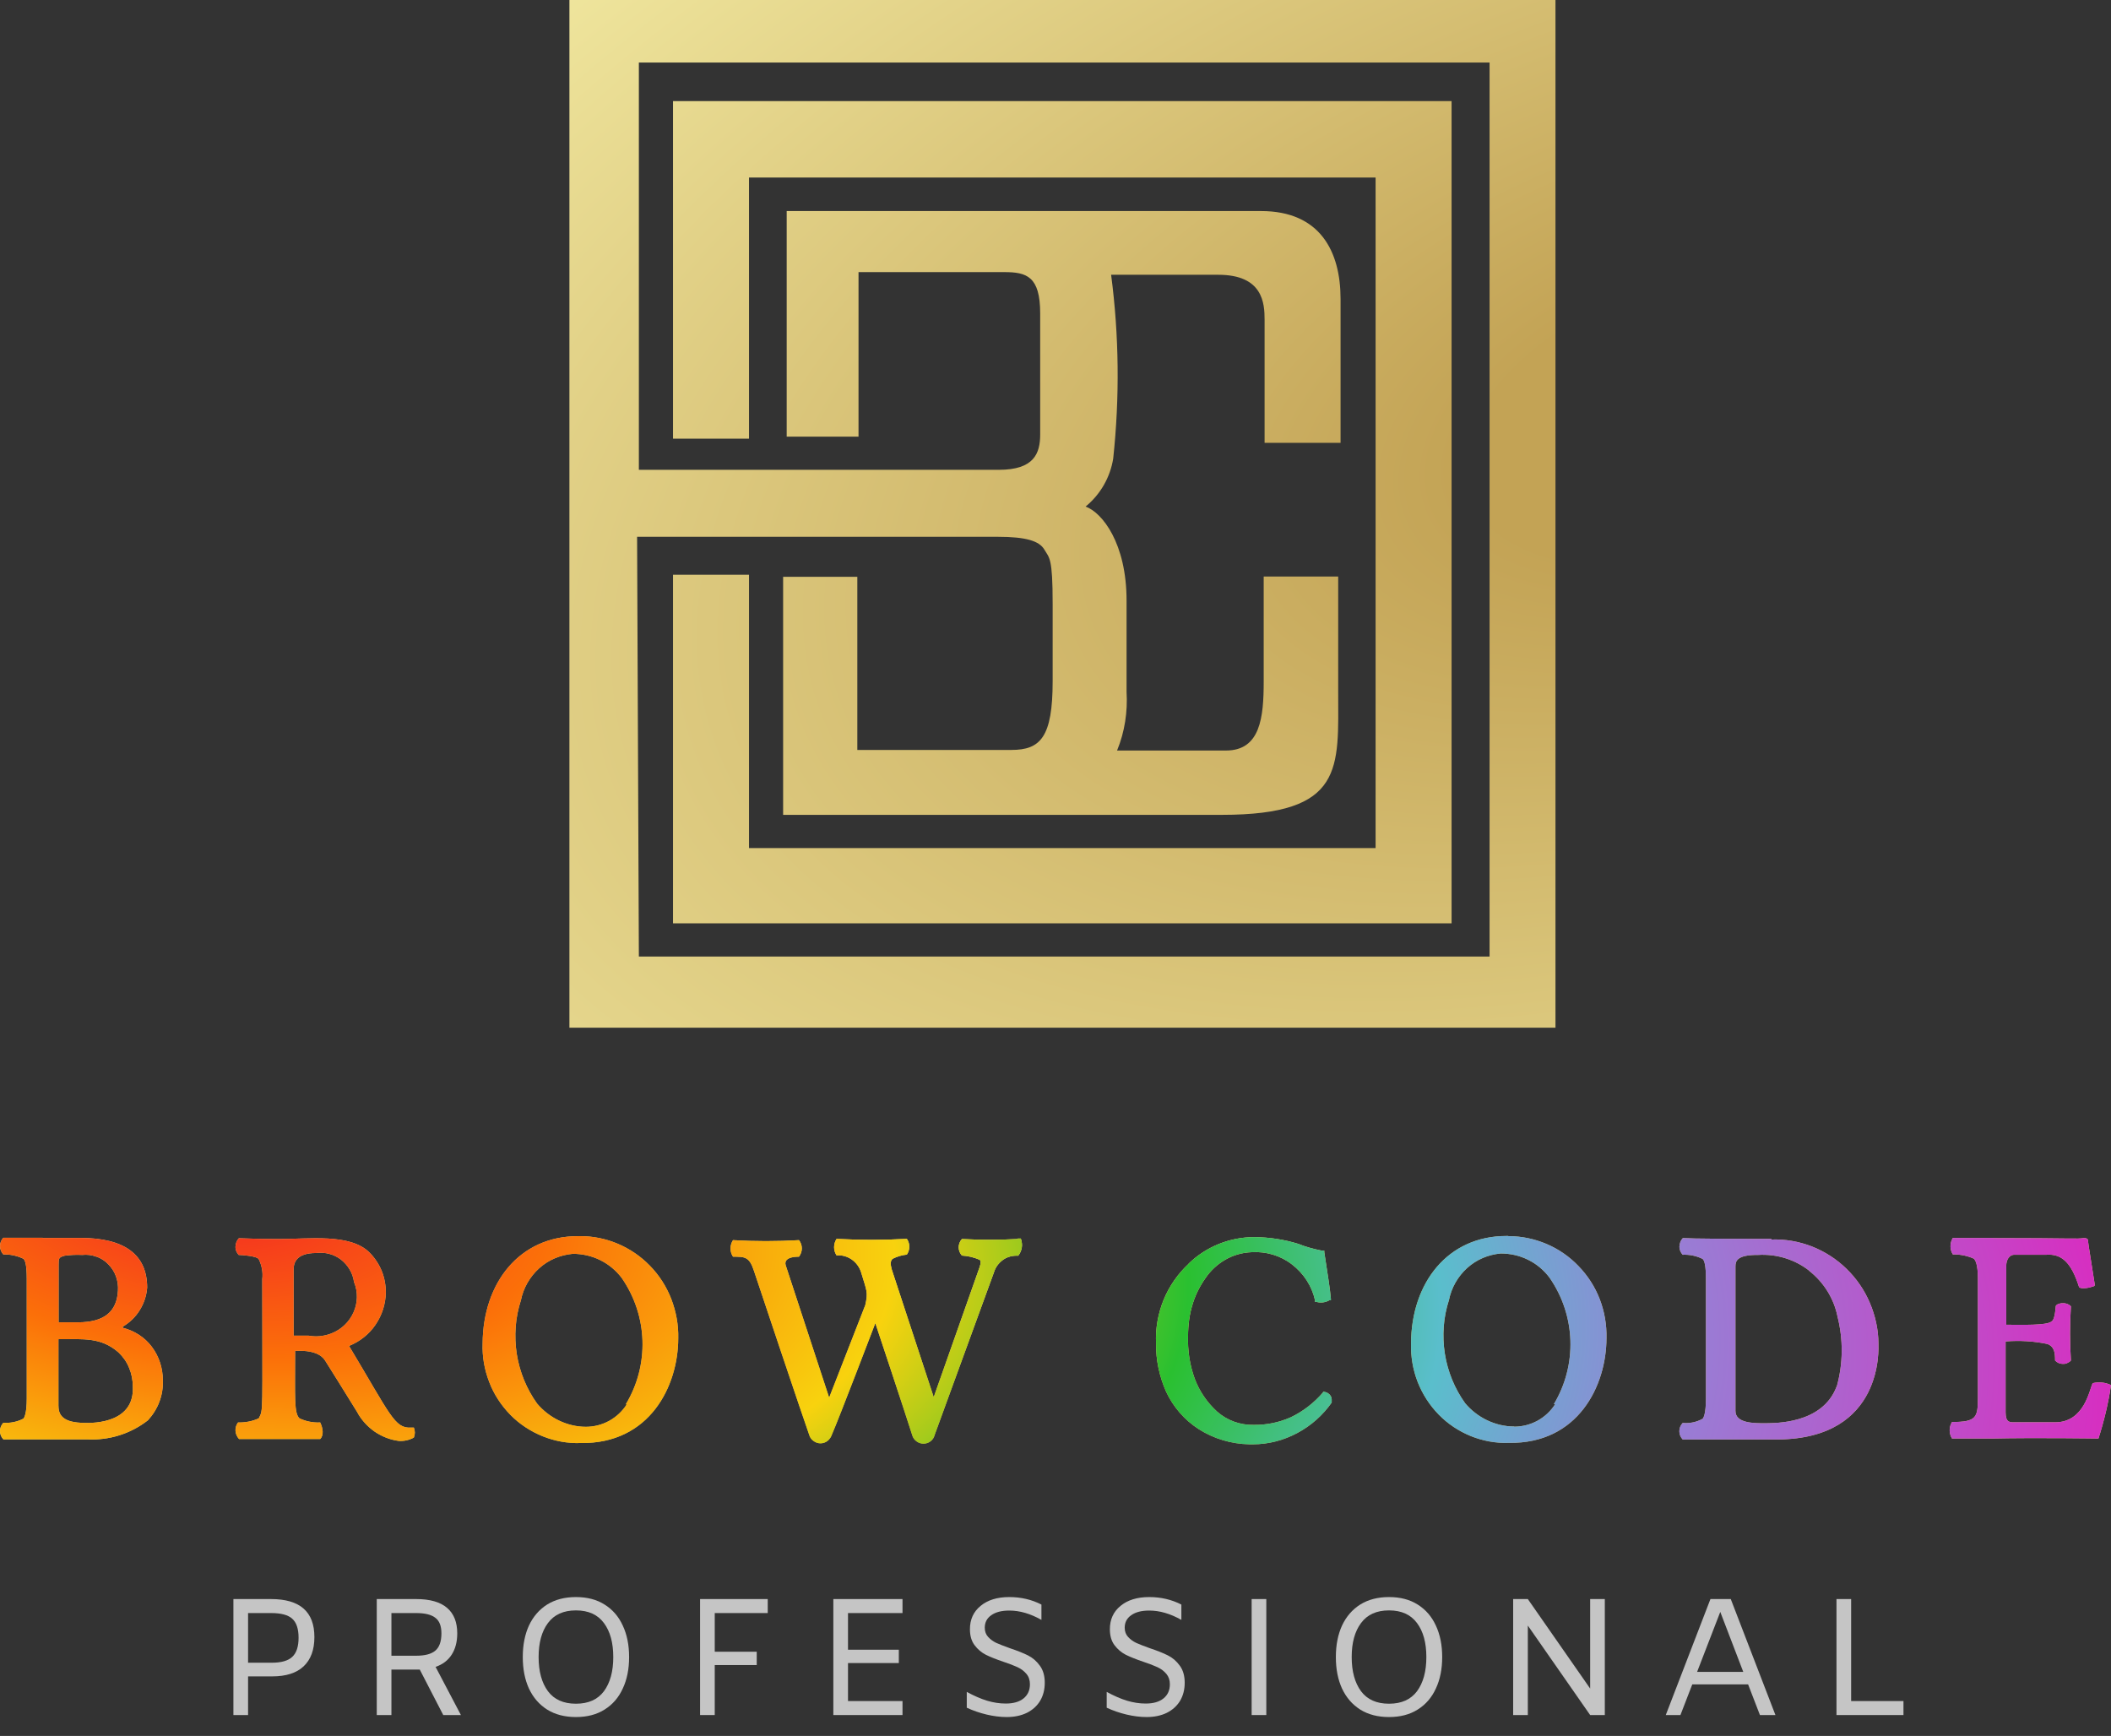 <svg width="152" height="125" viewBox="0 0 152 125" fill="none" xmlns="http://www.w3.org/2000/svg">
<rect x="0" y="0" width="152" height="125" fill="#333333" stroke="none"/>
<g clip-path="url(#clip0_301_162)">
<path d="M16.806 115.144H19.518C21.598 115.144 22.638 116.056 22.638 117.88C22.638 118.8 22.378 119.504 21.858 119.992C21.346 120.472 20.594 120.712 19.602 120.712H17.862V123.496H16.806V115.144ZM19.566 119.728C20.254 119.728 20.746 119.588 21.042 119.308C21.346 119.028 21.498 118.568 21.498 117.928C21.498 117.288 21.346 116.832 21.042 116.56C20.746 116.288 20.238 116.152 19.518 116.152H17.862V119.728H19.566Z" fill="#C5C5C5"/>
<path d="M31.916 123.496L30.224 120.22H30.104H28.184V123.496H27.128V115.144H29.96C30.96 115.144 31.704 115.356 32.192 115.78C32.68 116.196 32.924 116.808 32.924 117.616C32.924 118.216 32.792 118.724 32.528 119.14C32.264 119.556 31.876 119.852 31.364 120.028L33.188 123.496H31.916ZM29.972 119.224C30.596 119.224 31.052 119.104 31.34 118.864C31.636 118.616 31.784 118.2 31.784 117.616C31.784 117.08 31.636 116.704 31.34 116.488C31.052 116.264 30.592 116.152 29.96 116.152H28.184V119.224H29.972Z" fill="#C5C5C5"/>
<path d="M41.47 123.64C40.662 123.64 39.97 123.46 39.394 123.1C38.826 122.74 38.39 122.236 38.086 121.588C37.79 120.94 37.642 120.184 37.642 119.32C37.642 118.456 37.79 117.7 38.086 117.052C38.39 116.404 38.826 115.9 39.394 115.54C39.97 115.18 40.662 115 41.47 115C42.278 115 42.966 115.18 43.534 115.54C44.11 115.9 44.546 116.404 44.842 117.052C45.146 117.7 45.298 118.456 45.298 119.32C45.298 120.184 45.146 120.94 44.842 121.588C44.546 122.236 44.11 122.74 43.534 123.1C42.966 123.46 42.278 123.64 41.47 123.64ZM41.47 122.68C42.366 122.68 43.038 122.38 43.486 121.78C43.934 121.172 44.158 120.352 44.158 119.32C44.158 118.288 43.934 117.472 43.486 116.872C43.038 116.264 42.366 115.96 41.47 115.96C40.574 115.96 39.902 116.264 39.454 116.872C39.006 117.472 38.782 118.288 38.782 119.32C38.782 120.352 39.006 121.172 39.454 121.78C39.902 122.38 40.574 122.68 41.47 122.68Z" fill="#C5C5C5"/>
<path d="M51.464 116.152V118.936H54.488V119.896H51.464V123.496H50.408V115.144H55.28V116.152H51.464Z" fill="#C5C5C5"/>
<path d="M61.059 116.152V118.792H64.719V119.752H61.059V122.488H64.984V123.496H60.004V115.144H64.984V116.152H61.059Z" fill="#C5C5C5"/>
<path d="M72.491 123.64C72.027 123.64 71.543 123.58 71.039 123.46C70.535 123.34 70.059 123.176 69.611 122.968V121.828C70.139 122.116 70.627 122.328 71.075 122.464C71.531 122.6 71.979 122.668 72.419 122.668C72.971 122.668 73.399 122.544 73.703 122.296C74.007 122.048 74.159 121.708 74.159 121.276C74.159 120.98 74.075 120.732 73.907 120.532C73.739 120.332 73.527 120.172 73.271 120.052C73.015 119.932 72.671 119.8 72.239 119.656C71.719 119.48 71.299 119.312 70.979 119.152C70.667 118.992 70.399 118.764 70.175 118.468C69.951 118.172 69.839 117.788 69.839 117.316C69.839 116.612 70.095 116.052 70.607 115.636C71.119 115.212 71.807 115 72.671 115C73.511 115 74.283 115.18 74.987 115.54V116.644C74.195 116.196 73.423 115.972 72.671 115.972C72.119 115.972 71.687 116.084 71.375 116.308C71.063 116.524 70.907 116.824 70.907 117.208C70.907 117.472 70.987 117.692 71.147 117.868C71.307 118.044 71.503 118.188 71.735 118.3C71.967 118.404 72.295 118.532 72.719 118.684C73.247 118.86 73.679 119.032 74.015 119.2C74.351 119.368 74.635 119.612 74.867 119.932C75.107 120.252 75.227 120.664 75.227 121.168C75.227 121.664 75.115 122.1 74.891 122.476C74.667 122.844 74.347 123.132 73.931 123.34C73.515 123.54 73.035 123.64 72.491 123.64Z" fill="#C5C5C5"/>
<path d="M82.567 123.64C82.103 123.64 81.619 123.58 81.115 123.46C80.611 123.34 80.135 123.176 79.687 122.968V121.828C80.215 122.116 80.703 122.328 81.151 122.464C81.607 122.6 82.055 122.668 82.495 122.668C83.047 122.668 83.475 122.544 83.779 122.296C84.083 122.048 84.235 121.708 84.235 121.276C84.235 120.98 84.151 120.732 83.983 120.532C83.815 120.332 83.603 120.172 83.347 120.052C83.091 119.932 82.747 119.8 82.315 119.656C81.795 119.48 81.375 119.312 81.055 119.152C80.743 118.992 80.475 118.764 80.251 118.468C80.027 118.172 79.915 117.788 79.915 117.316C79.915 116.612 80.171 116.052 80.683 115.636C81.195 115.212 81.883 115 82.747 115C83.587 115 84.359 115.18 85.063 115.54V116.644C84.271 116.196 83.499 115.972 82.747 115.972C82.195 115.972 81.763 116.084 81.451 116.308C81.139 116.524 80.983 116.824 80.983 117.208C80.983 117.472 81.063 117.692 81.223 117.868C81.383 118.044 81.579 118.188 81.811 118.3C82.043 118.404 82.371 118.532 82.795 118.684C83.323 118.86 83.755 119.032 84.091 119.2C84.427 119.368 84.711 119.612 84.943 119.932C85.183 120.252 85.303 120.664 85.303 121.168C85.303 121.664 85.191 122.1 84.967 122.476C84.743 122.844 84.423 123.132 84.007 123.34C83.591 123.54 83.111 123.64 82.567 123.64Z" fill="#C5C5C5"/>
<path d="M90.123 115.144H91.179V123.496H90.123V115.144Z" fill="#C5C5C5"/>
<path d="M100.015 123.64C99.207 123.64 98.515 123.46 97.939 123.1C97.371 122.74 96.935 122.236 96.631 121.588C96.335 120.94 96.187 120.184 96.187 119.32C96.187 118.456 96.335 117.7 96.631 117.052C96.935 116.404 97.371 115.9 97.939 115.54C98.515 115.18 99.207 115 100.015 115C100.823 115 101.511 115.18 102.079 115.54C102.655 115.9 103.091 116.404 103.387 117.052C103.691 117.7 103.843 118.456 103.843 119.32C103.843 120.184 103.691 120.94 103.387 121.588C103.091 122.236 102.655 122.74 102.079 123.1C101.511 123.46 100.823 123.64 100.015 123.64ZM100.015 122.68C100.911 122.68 101.583 122.38 102.031 121.78C102.479 121.172 102.703 120.352 102.703 119.32C102.703 118.288 102.479 117.472 102.031 116.872C101.583 116.264 100.911 115.96 100.015 115.96C99.119 115.96 98.447 116.264 97.999 116.872C97.551 117.472 97.327 118.288 97.327 119.32C97.327 120.352 97.551 121.172 97.999 121.78C98.447 122.38 99.119 122.68 100.015 122.68Z" fill="#C5C5C5"/>
<path d="M115.553 115.144V123.496H114.497L110.009 117.052V123.496H108.953V115.144H110.009L114.497 121.588V115.144H115.553Z" fill="#C5C5C5"/>
<path d="M125.87 121.288H121.85L120.998 123.496H119.942L123.158 115.144H124.622L127.838 123.496H126.722L125.87 121.288ZM125.522 120.388L123.866 116.068L122.198 120.388H125.522Z" fill="#C5C5C5"/>
<path d="M132.233 115.144H133.289V122.488H137.057V123.496H132.233V115.144Z" fill="#C5C5C5"/>
<path d="M48.459 7.278V31.589H53.931V12.785H99.048V61.066H53.931V41.386H48.459V66.487H104.52V7.278H48.459ZM46.001 4.504H107.255V68.877H46.001L45.873 38.654H71.862C73.871 38.654 74.833 38.953 75.196 39.572C75.56 40.191 75.795 40.127 75.795 43.478V49.049C75.795 53.083 74.918 54.001 72.824 54.001H61.731V41.536H56.388V58.675H87.977C96.847 58.675 96.355 55.303 96.355 49.796V41.514H90.991V49.07C90.991 51.653 90.756 54.043 88.276 54.043H80.433C80.988 52.699 81.202 51.247 81.117 49.817V43.243C81.117 39.124 79.364 36.904 78.167 36.477C79.236 35.602 79.941 34.364 80.155 33.019C80.625 28.622 80.582 24.183 80.005 19.786H87.721C90.948 19.786 91.055 21.856 91.055 23.009V31.888H96.526V21.536C96.526 18.1 95.052 15.197 90.798 15.197H56.645V31.44H61.817V19.594H72.311C73.914 19.594 74.897 19.893 74.897 22.561V31.291C74.897 32.657 74.448 33.83 71.926 33.83H46.001V4.504ZM41 74H112V0H41V74Z" fill="url(#paint0_radial_301_162)"/>
<path d="M73.264 89.22C71.934 89.289 70.592 89.289 69.262 89.22C68.953 89.555 68.953 90.075 69.262 90.41C69.701 90.433 70.129 90.537 70.533 90.71C70.64 90.78 70.628 90.965 70.533 91.254L67.231 100.602L64.215 91.427C64.096 91.022 64.108 90.78 64.274 90.641C64.595 90.479 64.939 90.375 65.296 90.341C65.533 89.994 65.533 89.543 65.296 89.208C63.609 89.3 61.923 89.3 60.236 89.208C59.999 89.578 59.999 90.04 60.236 90.398C60.617 90.364 60.996 90.468 61.317 90.687C61.638 90.907 61.875 91.23 61.994 91.589C62.41 92.975 62.517 93.022 62.303 93.981L59.702 100.637L56.567 91.092C56.401 90.445 57.517 90.491 57.529 90.491C57.802 90.132 57.802 89.647 57.529 89.3C55.949 89.393 54.358 89.393 52.779 89.3C52.541 89.67 52.541 90.132 52.779 90.491C53.634 90.491 53.954 90.491 54.287 91.508C54.382 91.82 57.956 102.475 58.265 103.318C58.313 103.492 58.419 103.653 58.574 103.757C58.871 103.988 59.286 103.988 59.583 103.757C59.726 103.642 59.833 103.492 59.892 103.318C60.415 102.128 63.027 95.275 63.027 95.275C63.027 95.275 65.165 101.7 65.676 103.318C65.723 103.503 65.83 103.665 65.984 103.78C66.281 104.012 66.709 104.012 67.006 103.78C67.16 103.665 67.255 103.503 67.302 103.318L71.566 91.623C71.673 91.254 71.91 90.941 72.231 90.71C72.54 90.491 72.932 90.398 73.312 90.421C73.454 90.248 73.537 90.052 73.573 89.832C73.609 89.612 73.573 89.393 73.502 89.185H73.276L73.264 89.22ZM21.142 91.415C21.142 90.941 21.32 90.225 22.769 90.225C23.41 90.144 24.051 90.317 24.55 90.699C25.061 91.103 25.405 91.681 25.488 92.305C26.094 93.773 25.346 95.448 23.837 96.026C23.315 96.223 22.757 96.28 22.21 96.176H21.142V91.404V91.415ZM16.95 89.763C16.95 89.982 17.033 90.202 17.187 90.364C17.413 90.364 18.517 90.445 18.636 90.676C18.85 91.126 18.945 91.612 18.885 92.109C18.885 102.024 18.968 101.446 18.636 102.128C18.173 102.347 17.65 102.44 17.14 102.428C16.866 102.787 16.902 103.284 17.211 103.619H23.054C23.339 103.341 23.244 102.81 23.054 102.428C22.531 102.451 22.02 102.347 21.557 102.128C21.166 101.735 21.249 100.66 21.249 97.274C22.947 97.182 23.315 97.829 23.422 97.991C23.529 98.153 25.013 100.533 25.702 101.654C25.999 102.22 26.438 102.706 26.961 103.076C27.483 103.434 28.077 103.676 28.718 103.757C29.098 103.78 29.467 103.7 29.799 103.515C29.894 103.284 29.894 103.029 29.799 102.798H29.585C28.41 102.856 28.125 101.897 25.132 96.916C25.904 96.604 26.569 96.084 27.032 95.402C27.507 94.709 27.768 93.9 27.78 93.068C27.78 92.536 27.685 92.005 27.483 91.508C27.281 91.022 26.985 90.572 26.605 90.19C25.215 88.803 22.246 89.22 20.097 89.22C18.41 89.22 17.543 89.162 17.199 89.162C17.045 89.324 16.962 89.532 16.962 89.763H16.95ZM130.267 91.508C131.324 92.34 132.049 93.507 132.31 94.813C132.726 96.465 132.714 98.199 132.251 99.851H132.239C131.206 102.567 127.762 102.463 127.132 102.486C126.265 102.486 124.959 102.486 124.959 101.596V91.196C124.959 90.814 125.054 90.352 126.586 90.364C127.916 90.283 129.234 90.687 130.267 91.496V91.508ZM120.921 89.751C120.921 89.971 121.004 90.19 121.159 90.352C121.658 90.329 122.156 90.433 122.596 90.653C122.715 90.768 122.833 91.069 122.833 92.097V100.73C122.833 101.804 122.655 102.105 122.596 102.163C122.156 102.405 121.658 102.509 121.159 102.463C120.838 102.798 120.838 103.318 121.159 103.653H128.023C135.671 103.584 135.255 97.032 135.255 96.754C135.255 95.749 135.03 94.743 134.638 93.819C134.246 92.894 133.676 92.062 132.951 91.358C132.239 90.664 131.396 90.121 130.457 89.751C129.531 89.393 128.546 89.22 127.548 89.254V89.208C120.66 89.208 121.824 89.15 121.171 89.15C121.016 89.312 120.933 89.52 120.933 89.751H120.921ZM143.509 89.139H140.611C140.386 89.508 140.386 89.971 140.611 90.329C141.134 90.317 141.644 90.421 142.119 90.629C142.238 90.745 142.416 91.046 142.416 92.062V100.649C142.416 102.07 142.309 102.394 140.552 102.394C140.326 102.763 140.326 103.214 140.552 103.584H143.45C146.703 103.515 151.014 103.584 151.097 103.584C151.501 102.324 151.81 101.042 152 99.736C151.596 99.539 151.133 99.493 150.682 99.597C150.444 100.048 150.1 102.417 147.974 102.417H145.017C144.708 102.417 144.411 102.417 144.411 101.7V96.593C145.421 96.512 146.43 96.569 147.428 96.777C147.939 96.985 147.974 97.436 147.974 97.968C148.117 98.118 148.319 98.21 148.52 98.21C148.627 98.21 148.746 98.21 148.841 98.153C148.948 98.106 149.043 98.049 149.114 97.968C149.031 96.673 149.031 95.368 149.114 94.062C148.722 93.669 148.022 93.877 148.022 94.062C147.962 94.836 147.844 95.09 147.725 95.148C147.404 95.46 145.551 95.391 144.459 95.391V91.126C144.459 90.78 144.637 90.341 145.065 90.352H147.345C148.437 90.271 149.126 90.895 149.684 92.629C149.684 92.825 150.314 92.79 150.706 92.629C150.824 92.629 150.848 92.548 150.824 92.455C150.587 90.895 150.397 89.82 150.349 89.393C150.349 89.277 150.349 89.15 150.041 89.15C149.53 89.231 149.15 89.15 143.485 89.15L143.509 89.139ZM4.207 101.203V96.431C6.048 96.431 7.271 96.28 8.542 97.39C8.874 97.713 9.135 98.083 9.302 98.511C9.48 98.938 9.563 99.389 9.563 99.84C9.694 102.371 6.962 102.521 5.893 102.451H5.834C4.385 102.382 4.207 101.758 4.207 101.203ZM6.926 90.479C7.259 90.595 7.556 90.78 7.793 91.034C8.043 91.288 8.233 91.577 8.352 91.912C8.47 92.247 8.518 92.594 8.494 92.941C8.411 94.431 7.532 95.217 5.608 95.217H4.219V91.08C4.219 90.618 4.219 90.537 4.646 90.421C5.062 90.364 5.49 90.341 5.917 90.364C6.261 90.329 6.606 90.364 6.938 90.491L6.926 90.479ZM3.079 89.127H0.24C0.086 89.289 0.003 89.497 0.003 89.728C0.003 89.948 0.086 90.167 0.24 90.329C0.739 90.317 1.238 90.421 1.689 90.641C1.808 90.757 1.927 91.057 1.927 92.074V100.706C1.927 101.781 1.749 102.082 1.689 102.151C1.25 102.382 0.739 102.486 0.24 102.451C-0.08 102.787 -0.08 103.307 0.24 103.642H6.261C7.853 103.734 9.42 103.237 10.655 102.267C11.012 101.874 11.297 101.423 11.475 100.938C11.665 100.441 11.748 99.909 11.724 99.377C11.724 98.511 11.451 97.667 10.929 96.974C10.418 96.292 9.67 95.818 8.838 95.61V95.529C9.349 95.229 9.765 94.824 10.062 94.339C10.37 93.842 10.549 93.299 10.596 92.721C10.596 90.341 8.969 89.139 5.775 89.139H3.067L3.079 89.127ZM85.591 90.999C84.807 91.727 84.19 92.617 83.786 93.599C83.382 94.593 83.192 95.668 83.24 96.743C83.228 97.933 83.477 99.112 83.964 100.21C84.475 101.307 85.282 102.243 86.304 102.902C87.384 103.596 88.655 103.977 89.961 104H90.223C91.339 104 92.431 103.711 93.405 103.191C94.403 102.659 95.246 101.908 95.887 100.995V100.753C95.876 100.602 95.804 100.464 95.686 100.371C95.579 100.279 95.436 100.221 95.282 100.221L95.329 100.198H95.27V100.256C94.629 101.007 93.833 101.631 92.93 102.059C92.099 102.428 91.196 102.613 90.282 102.602C89.308 102.625 88.358 102.29 87.634 101.643C86.909 100.984 86.351 100.163 86.019 99.262C85.662 98.28 85.508 97.24 85.544 96.2C85.544 95.391 85.65 94.582 85.9 93.819C86.102 93.183 86.41 92.582 86.802 92.028C87.171 91.485 87.657 91.034 88.239 90.699C88.809 90.375 89.451 90.19 90.116 90.167C91.161 90.098 92.206 90.41 93.025 91.046C93.868 91.693 94.462 92.606 94.688 93.634V93.75H94.807C95.115 93.831 95.436 93.784 95.709 93.634H95.828V93.519C95.769 92.802 95.579 91.658 95.353 90.167V90.052H95.163C94.581 89.936 94.023 89.786 93.477 89.566C92.467 89.254 91.41 89.093 90.341 89.081H90.318C88.536 89.081 86.838 89.774 85.579 90.999H85.591ZM109.01 102.717C108.333 102.717 107.68 102.555 107.074 102.267C106.469 101.978 105.922 101.55 105.495 101.042C104.735 99.978 104.236 98.754 104.034 97.471C103.832 96.176 103.927 94.859 104.331 93.611C104.509 92.721 104.972 91.912 105.649 91.3C106.314 90.699 107.157 90.341 108.06 90.26C108.737 90.26 109.414 90.41 110.019 90.71C110.637 91.011 111.171 91.462 111.575 92.005C113.463 94.732 113.582 98.268 111.884 101.111H111.979C111.658 101.608 111.231 102.012 110.708 102.301C110.198 102.579 109.616 102.729 109.034 102.729L109.01 102.717ZM108.606 89H108.464C104.26 89 101.623 92.351 101.6 96.731C101.576 97.679 101.73 98.615 102.075 99.505C102.419 100.383 102.93 101.18 103.595 101.862C104.248 102.532 105.032 103.052 105.91 103.411C106.777 103.757 107.704 103.931 108.642 103.896C113.618 103.977 115.672 99.793 115.672 96.35C115.696 95.391 115.53 94.443 115.185 93.542C114.841 92.652 114.318 91.843 113.653 91.161C113 90.479 112.216 89.936 111.338 89.566C110.483 89.208 109.568 89.012 108.63 89.012H108.594L108.606 89ZM40.25 102.29C39.644 102.001 39.098 101.573 38.67 101.065C37.91 100.002 37.411 98.777 37.209 97.494C37.008 96.2 37.103 94.882 37.506 93.634C37.684 92.744 38.148 91.935 38.825 91.323C39.49 90.722 40.345 90.364 41.247 90.283C41.924 90.283 42.601 90.433 43.207 90.733C43.824 91.034 44.359 91.485 44.763 92.016C46.651 94.743 46.77 98.28 45.059 101.122H45.131C44.81 101.619 44.382 102.024 43.86 102.313C43.349 102.59 42.779 102.74 42.185 102.74C41.508 102.74 40.855 102.579 40.25 102.29ZM41.794 89.012H41.615C37.411 89.012 34.775 92.363 34.751 96.743C34.716 97.69 34.882 98.626 35.226 99.516C35.559 100.394 36.081 101.192 36.746 101.874C37.4 102.544 38.195 103.064 39.074 103.422C39.941 103.769 40.867 103.942 41.805 103.908C46.781 103.988 48.836 99.805 48.836 96.361C48.86 95.402 48.681 94.443 48.337 93.542C47.993 92.652 47.47 91.831 46.793 91.138C46.128 90.456 45.333 89.913 44.442 89.543C43.611 89.197 42.708 89.012 41.805 89.012H41.794Z" fill="url(#paint1_radial_301_162)"/>
<path d="M73.264 89.22C71.934 89.289 70.592 89.289 69.262 89.22C68.953 89.555 68.953 90.075 69.262 90.41C69.701 90.433 70.129 90.537 70.533 90.71C70.64 90.78 70.628 90.965 70.533 91.254L67.231 100.602L64.215 91.427C64.096 91.022 64.108 90.78 64.274 90.641C64.595 90.479 64.939 90.375 65.296 90.341C65.533 89.994 65.533 89.543 65.296 89.208C63.609 89.3 61.923 89.3 60.236 89.208C59.999 89.578 59.999 90.04 60.236 90.398C60.617 90.364 60.996 90.468 61.317 90.687C61.638 90.907 61.875 91.23 61.994 91.589C62.41 92.975 62.517 93.022 62.303 93.981L59.702 100.637L56.567 91.092C56.401 90.445 57.517 90.491 57.529 90.491C57.802 90.132 57.802 89.647 57.529 89.3C55.949 89.393 54.358 89.393 52.779 89.3C52.541 89.67 52.541 90.132 52.779 90.491C53.634 90.491 53.954 90.491 54.287 91.508C54.382 91.82 57.956 102.475 58.265 103.318C58.313 103.492 58.419 103.653 58.574 103.757C58.871 103.988 59.286 103.988 59.583 103.757C59.726 103.642 59.833 103.492 59.892 103.318C60.415 102.128 63.027 95.275 63.027 95.275C63.027 95.275 65.165 101.7 65.676 103.318C65.723 103.503 65.83 103.665 65.984 103.78C66.281 104.012 66.709 104.012 67.006 103.78C67.16 103.665 67.255 103.503 67.302 103.318L71.566 91.623C71.673 91.254 71.91 90.941 72.231 90.71C72.54 90.491 72.932 90.398 73.312 90.421C73.454 90.248 73.537 90.052 73.573 89.832C73.609 89.612 73.573 89.393 73.502 89.185H73.276L73.264 89.22ZM21.142 91.415C21.142 90.941 21.32 90.225 22.769 90.225C23.41 90.144 24.051 90.317 24.55 90.699C25.061 91.103 25.405 91.681 25.488 92.305C26.094 93.773 25.346 95.448 23.837 96.026C23.315 96.223 22.757 96.28 22.21 96.176H21.142V91.404V91.415ZM16.95 89.763C16.95 89.982 17.033 90.202 17.187 90.364C17.413 90.364 18.517 90.445 18.636 90.676C18.85 91.126 18.945 91.612 18.885 92.109C18.885 102.024 18.968 101.446 18.636 102.128C18.173 102.347 17.65 102.44 17.14 102.428C16.866 102.787 16.902 103.284 17.211 103.619H23.054C23.339 103.341 23.244 102.81 23.054 102.428C22.531 102.451 22.02 102.347 21.557 102.128C21.166 101.735 21.249 100.66 21.249 97.274C22.947 97.182 23.315 97.829 23.422 97.991C23.529 98.153 25.013 100.533 25.702 101.654C25.999 102.22 26.438 102.706 26.961 103.076C27.483 103.434 28.077 103.676 28.718 103.757C29.098 103.78 29.467 103.7 29.799 103.515C29.894 103.284 29.894 103.029 29.799 102.798H29.585C28.41 102.856 28.125 101.897 25.132 96.916C25.904 96.604 26.569 96.084 27.032 95.402C27.507 94.709 27.768 93.9 27.78 93.068C27.78 92.536 27.685 92.005 27.483 91.508C27.281 91.022 26.985 90.572 26.605 90.19C25.215 88.803 22.246 89.22 20.097 89.22C18.41 89.22 17.543 89.162 17.199 89.162C17.045 89.324 16.962 89.532 16.962 89.763H16.95ZM130.267 91.508C131.324 92.34 132.049 93.507 132.31 94.813C132.726 96.465 132.714 98.199 132.251 99.851H132.239C131.206 102.567 127.762 102.463 127.132 102.486C126.265 102.486 124.959 102.486 124.959 101.596V91.196C124.959 90.814 125.054 90.352 126.586 90.364C127.916 90.283 129.234 90.687 130.267 91.496V91.508ZM120.921 89.751C120.921 89.971 121.004 90.19 121.159 90.352C121.658 90.329 122.156 90.433 122.596 90.653C122.715 90.768 122.833 91.069 122.833 92.097V100.73C122.833 101.804 122.655 102.105 122.596 102.163C122.156 102.405 121.658 102.509 121.159 102.463C120.838 102.798 120.838 103.318 121.159 103.653H128.023C135.671 103.584 135.255 97.032 135.255 96.754C135.255 95.749 135.03 94.743 134.638 93.819C134.246 92.894 133.676 92.062 132.951 91.358C132.239 90.664 131.396 90.121 130.457 89.751C129.531 89.393 128.546 89.22 127.548 89.254V89.208C120.66 89.208 121.824 89.15 121.171 89.15C121.016 89.312 120.933 89.52 120.933 89.751H120.921ZM143.509 89.139H140.611C140.386 89.508 140.386 89.971 140.611 90.329C141.134 90.317 141.644 90.421 142.119 90.629C142.238 90.745 142.416 91.046 142.416 92.062V100.649C142.416 102.07 142.309 102.394 140.552 102.394C140.326 102.763 140.326 103.214 140.552 103.584H143.45C146.703 103.515 151.014 103.584 151.097 103.584C151.501 102.324 151.81 101.042 152 99.736C151.596 99.539 151.133 99.493 150.682 99.597C150.444 100.048 150.1 102.417 147.974 102.417H145.017C144.708 102.417 144.411 102.417 144.411 101.7V96.593C145.421 96.512 146.43 96.569 147.428 96.777C147.939 96.985 147.974 97.436 147.974 97.968C148.117 98.118 148.319 98.21 148.52 98.21C148.627 98.21 148.746 98.21 148.841 98.153C148.948 98.106 149.043 98.049 149.114 97.968C149.031 96.673 149.031 95.368 149.114 94.062C148.722 93.669 148.022 93.877 148.022 94.062C147.962 94.836 147.844 95.09 147.725 95.148C147.404 95.46 145.551 95.391 144.459 95.391V91.126C144.459 90.78 144.637 90.341 145.065 90.352H147.345C148.437 90.271 149.126 90.895 149.684 92.629C149.684 92.825 150.314 92.79 150.706 92.629C150.824 92.629 150.848 92.548 150.824 92.455C150.587 90.895 150.397 89.82 150.349 89.393C150.349 89.277 150.349 89.15 150.041 89.15C149.53 89.231 149.15 89.15 143.485 89.15L143.509 89.139ZM4.207 101.203V96.431C6.048 96.431 7.271 96.28 8.542 97.39C8.874 97.713 9.135 98.083 9.302 98.511C9.48 98.938 9.563 99.389 9.563 99.84C9.694 102.371 6.962 102.521 5.893 102.451H5.834C4.385 102.382 4.207 101.758 4.207 101.203ZM6.926 90.479C7.259 90.595 7.556 90.78 7.793 91.034C8.043 91.288 8.233 91.577 8.352 91.912C8.47 92.247 8.518 92.594 8.494 92.941C8.411 94.431 7.532 95.217 5.608 95.217H4.219V91.08C4.219 90.618 4.219 90.537 4.646 90.421C5.062 90.364 5.49 90.341 5.917 90.364C6.261 90.329 6.606 90.364 6.938 90.491L6.926 90.479ZM3.079 89.127H0.24C0.086 89.289 0.003 89.497 0.003 89.728C0.003 89.948 0.086 90.167 0.24 90.329C0.739 90.317 1.238 90.421 1.689 90.641C1.808 90.757 1.927 91.057 1.927 92.074V100.706C1.927 101.781 1.749 102.082 1.689 102.151C1.25 102.382 0.739 102.486 0.24 102.451C-0.08 102.787 -0.08 103.307 0.24 103.642H6.261C7.853 103.734 9.42 103.237 10.655 102.267C11.012 101.874 11.297 101.423 11.475 100.938C11.665 100.441 11.748 99.909 11.724 99.377C11.724 98.511 11.451 97.667 10.929 96.974C10.418 96.292 9.67 95.818 8.838 95.61V95.529C9.349 95.229 9.765 94.824 10.062 94.339C10.37 93.842 10.549 93.299 10.596 92.721C10.596 90.341 8.969 89.139 5.775 89.139H3.067L3.079 89.127ZM85.591 90.999C84.807 91.727 84.19 92.617 83.786 93.599C83.382 94.593 83.192 95.668 83.24 96.743C83.228 97.933 83.477 99.112 83.964 100.21C84.475 101.307 85.282 102.243 86.304 102.902C87.384 103.596 88.655 103.977 89.961 104H90.223C91.339 104 92.431 103.711 93.405 103.191C94.403 102.659 95.246 101.908 95.887 100.995V100.753C95.876 100.602 95.804 100.464 95.686 100.371C95.579 100.279 95.436 100.221 95.282 100.221L95.329 100.198H95.27V100.256C94.629 101.007 93.833 101.631 92.93 102.059C92.099 102.428 91.196 102.613 90.282 102.602C89.308 102.625 88.358 102.29 87.634 101.643C86.909 100.984 86.351 100.163 86.019 99.262C85.662 98.28 85.508 97.24 85.544 96.2C85.544 95.391 85.65 94.582 85.9 93.819C86.102 93.183 86.41 92.582 86.802 92.028C87.171 91.485 87.657 91.034 88.239 90.699C88.809 90.375 89.451 90.19 90.116 90.167C91.161 90.098 92.206 90.41 93.025 91.046C93.868 91.693 94.462 92.606 94.688 93.634V93.75H94.807C95.115 93.831 95.436 93.784 95.709 93.634H95.828V93.519C95.769 92.802 95.579 91.658 95.353 90.167V90.052H95.163C94.581 89.936 94.023 89.786 93.477 89.566C92.467 89.254 91.41 89.093 90.341 89.081H90.318C88.536 89.081 86.838 89.774 85.579 90.999H85.591ZM109.01 102.717C108.333 102.717 107.68 102.555 107.074 102.267C106.469 101.978 105.922 101.55 105.495 101.042C104.735 99.978 104.236 98.754 104.034 97.471C103.832 96.176 103.927 94.859 104.331 93.611C104.509 92.721 104.972 91.912 105.649 91.3C106.314 90.699 107.157 90.341 108.06 90.26C108.737 90.26 109.414 90.41 110.019 90.71C110.637 91.011 111.171 91.462 111.575 92.005C113.463 94.732 113.582 98.268 111.884 101.111H111.979C111.658 101.608 111.231 102.012 110.708 102.301C110.198 102.579 109.616 102.729 109.034 102.729L109.01 102.717ZM108.606 89H108.464C104.26 89 101.623 92.351 101.6 96.731C101.576 97.679 101.73 98.615 102.075 99.505C102.419 100.383 102.93 101.18 103.595 101.862C104.248 102.532 105.032 103.052 105.91 103.411C106.777 103.757 107.704 103.931 108.642 103.896C113.618 103.977 115.672 99.793 115.672 96.35C115.696 95.391 115.53 94.443 115.185 93.542C114.841 92.652 114.318 91.843 113.653 91.161C113 90.479 112.216 89.936 111.338 89.566C110.483 89.208 109.568 89.012 108.63 89.012H108.594L108.606 89ZM40.25 102.29C39.644 102.001 39.098 101.573 38.67 101.065C37.91 100.002 37.411 98.777 37.209 97.494C37.008 96.2 37.103 94.882 37.506 93.634C37.684 92.744 38.148 91.935 38.825 91.323C39.49 90.722 40.345 90.364 41.247 90.283C41.924 90.283 42.601 90.433 43.207 90.733C43.824 91.034 44.359 91.485 44.763 92.016C46.651 94.743 46.77 98.28 45.059 101.122H45.131C44.81 101.619 44.382 102.024 43.86 102.313C43.349 102.59 42.779 102.74 42.185 102.74C41.508 102.74 40.855 102.579 40.25 102.29ZM41.794 89.012H41.615C37.411 89.012 34.775 92.363 34.751 96.743C34.716 97.69 34.882 98.626 35.226 99.516C35.559 100.394 36.081 101.192 36.746 101.874C37.4 102.544 38.195 103.064 39.074 103.422C39.941 103.769 40.867 103.942 41.805 103.908C46.781 103.988 48.836 99.805 48.836 96.361C48.86 95.402 48.681 94.443 48.337 93.542C47.993 92.652 47.47 91.831 46.793 91.138C46.128 90.456 45.333 89.913 44.442 89.543C43.611 89.197 42.708 89.012 41.805 89.012H41.794Z" fill="url(#paint2_radial_301_162)"/>
<path d="M73.264 89.22C71.934 89.289 70.592 89.289 69.262 89.22C68.953 89.555 68.953 90.075 69.262 90.41C69.701 90.433 70.129 90.537 70.533 90.71C70.64 90.78 70.628 90.965 70.533 91.254L67.231 100.602L64.215 91.427C64.096 91.022 64.108 90.78 64.274 90.641C64.595 90.479 64.939 90.375 65.296 90.341C65.533 89.994 65.533 89.543 65.296 89.208C63.609 89.3 61.923 89.3 60.236 89.208C59.999 89.578 59.999 90.04 60.236 90.398C60.617 90.364 60.996 90.468 61.317 90.687C61.638 90.907 61.875 91.23 61.994 91.589C62.41 92.975 62.517 93.022 62.303 93.981L59.702 100.637L56.567 91.092C56.401 90.445 57.517 90.491 57.529 90.491C57.802 90.132 57.802 89.647 57.529 89.3C55.949 89.393 54.358 89.393 52.779 89.3C52.541 89.67 52.541 90.132 52.779 90.491C53.634 90.491 53.954 90.491 54.287 91.508C54.382 91.82 57.956 102.475 58.265 103.318C58.313 103.492 58.419 103.653 58.574 103.757C58.871 103.988 59.286 103.988 59.583 103.757C59.726 103.642 59.833 103.492 59.892 103.318C60.415 102.128 63.027 95.275 63.027 95.275C63.027 95.275 65.165 101.7 65.676 103.318C65.723 103.503 65.83 103.665 65.984 103.78C66.281 104.012 66.709 104.012 67.006 103.78C67.16 103.665 67.255 103.503 67.302 103.318L71.566 91.623C71.673 91.254 71.91 90.941 72.231 90.71C72.54 90.491 72.932 90.398 73.312 90.421C73.454 90.248 73.537 90.052 73.573 89.832C73.609 89.612 73.573 89.393 73.502 89.185H73.276L73.264 89.22ZM21.142 91.415C21.142 90.941 21.32 90.225 22.769 90.225C23.41 90.144 24.051 90.317 24.55 90.699C25.061 91.103 25.405 91.681 25.488 92.305C26.094 93.773 25.346 95.448 23.837 96.026C23.315 96.223 22.757 96.28 22.21 96.176H21.142V91.404V91.415ZM16.95 89.763C16.95 89.982 17.033 90.202 17.187 90.364C17.413 90.364 18.517 90.445 18.636 90.676C18.85 91.126 18.945 91.612 18.885 92.109C18.885 102.024 18.968 101.446 18.636 102.128C18.173 102.347 17.65 102.44 17.14 102.428C16.866 102.787 16.902 103.284 17.211 103.619H23.054C23.339 103.341 23.244 102.81 23.054 102.428C22.531 102.451 22.02 102.347 21.557 102.128C21.166 101.735 21.249 100.66 21.249 97.274C22.947 97.182 23.315 97.829 23.422 97.991C23.529 98.153 25.013 100.533 25.702 101.654C25.999 102.22 26.438 102.706 26.961 103.076C27.483 103.434 28.077 103.676 28.718 103.757C29.098 103.78 29.467 103.7 29.799 103.515C29.894 103.284 29.894 103.029 29.799 102.798H29.585C28.41 102.856 28.125 101.897 25.132 96.916C25.904 96.604 26.569 96.084 27.032 95.402C27.507 94.709 27.768 93.9 27.78 93.068C27.78 92.536 27.685 92.005 27.483 91.508C27.281 91.022 26.985 90.572 26.605 90.19C25.215 88.803 22.246 89.22 20.097 89.22C18.41 89.22 17.543 89.162 17.199 89.162C17.045 89.324 16.962 89.532 16.962 89.763H16.95ZM130.267 91.508C131.324 92.34 132.049 93.507 132.31 94.813C132.726 96.465 132.714 98.199 132.251 99.851H132.239C131.206 102.567 127.762 102.463 127.132 102.486C126.265 102.486 124.959 102.486 124.959 101.596V91.196C124.959 90.814 125.054 90.352 126.586 90.364C127.916 90.283 129.234 90.687 130.267 91.496V91.508ZM120.921 89.751C120.921 89.971 121.004 90.19 121.159 90.352C121.658 90.329 122.156 90.433 122.596 90.653C122.715 90.768 122.833 91.069 122.833 92.097V100.73C122.833 101.804 122.655 102.105 122.596 102.163C122.156 102.405 121.658 102.509 121.159 102.463C120.838 102.798 120.838 103.318 121.159 103.653H128.023C135.671 103.584 135.255 97.032 135.255 96.754C135.255 95.749 135.03 94.743 134.638 93.819C134.246 92.894 133.676 92.062 132.951 91.358C132.239 90.664 131.396 90.121 130.457 89.751C129.531 89.393 128.546 89.22 127.548 89.254V89.208C120.66 89.208 121.824 89.15 121.171 89.15C121.016 89.312 120.933 89.52 120.933 89.751H120.921ZM143.509 89.139H140.611C140.386 89.508 140.386 89.971 140.611 90.329C141.134 90.317 141.644 90.421 142.119 90.629C142.238 90.745 142.416 91.046 142.416 92.062V100.649C142.416 102.07 142.309 102.394 140.552 102.394C140.326 102.763 140.326 103.214 140.552 103.584H143.45C146.703 103.515 151.014 103.584 151.097 103.584C151.501 102.324 151.81 101.042 152 99.736C151.596 99.539 151.133 99.493 150.682 99.597C150.444 100.048 150.1 102.417 147.974 102.417H145.017C144.708 102.417 144.411 102.417 144.411 101.7V96.593C145.421 96.512 146.43 96.569 147.428 96.777C147.939 96.985 147.974 97.436 147.974 97.968C148.117 98.118 148.319 98.21 148.52 98.21C148.627 98.21 148.746 98.21 148.841 98.153C148.948 98.106 149.043 98.049 149.114 97.968C149.031 96.673 149.031 95.368 149.114 94.062C148.722 93.669 148.022 93.877 148.022 94.062C147.962 94.836 147.844 95.09 147.725 95.148C147.404 95.46 145.551 95.391 144.459 95.391V91.126C144.459 90.78 144.637 90.341 145.065 90.352H147.345C148.437 90.271 149.126 90.895 149.684 92.629C149.684 92.825 150.314 92.79 150.706 92.629C150.824 92.629 150.848 92.548 150.824 92.455C150.587 90.895 150.397 89.82 150.349 89.393C150.349 89.277 150.349 89.15 150.041 89.15C149.53 89.231 149.15 89.15 143.485 89.15L143.509 89.139ZM4.207 101.203V96.431C6.048 96.431 7.271 96.28 8.542 97.39C8.874 97.713 9.135 98.083 9.302 98.511C9.48 98.938 9.563 99.389 9.563 99.84C9.694 102.371 6.962 102.521 5.893 102.451H5.834C4.385 102.382 4.207 101.758 4.207 101.203ZM6.926 90.479C7.259 90.595 7.556 90.78 7.793 91.034C8.043 91.288 8.233 91.577 8.352 91.912C8.47 92.247 8.518 92.594 8.494 92.941C8.411 94.431 7.532 95.217 5.608 95.217H4.219V91.08C4.219 90.618 4.219 90.537 4.646 90.421C5.062 90.364 5.49 90.341 5.917 90.364C6.261 90.329 6.606 90.364 6.938 90.491L6.926 90.479ZM3.079 89.127H0.24C0.086 89.289 0.003 89.497 0.003 89.728C0.003 89.948 0.086 90.167 0.24 90.329C0.739 90.317 1.238 90.421 1.689 90.641C1.808 90.757 1.927 91.057 1.927 92.074V100.706C1.927 101.781 1.749 102.082 1.689 102.151C1.25 102.382 0.739 102.486 0.24 102.451C-0.08 102.787 -0.08 103.307 0.24 103.642H6.261C7.853 103.734 9.42 103.237 10.655 102.267C11.012 101.874 11.297 101.423 11.475 100.938C11.665 100.441 11.748 99.909 11.724 99.377C11.724 98.511 11.451 97.667 10.929 96.974C10.418 96.292 9.67 95.818 8.838 95.61V95.529C9.349 95.229 9.765 94.824 10.062 94.339C10.37 93.842 10.549 93.299 10.596 92.721C10.596 90.341 8.969 89.139 5.775 89.139H3.067L3.079 89.127ZM85.591 90.999C84.807 91.727 84.19 92.617 83.786 93.599C83.382 94.593 83.192 95.668 83.24 96.743C83.228 97.933 83.477 99.112 83.964 100.21C84.475 101.307 85.282 102.243 86.304 102.902C87.384 103.596 88.655 103.977 89.961 104H90.223C91.339 104 92.431 103.711 93.405 103.191C94.403 102.659 95.246 101.908 95.887 100.995V100.753C95.876 100.602 95.804 100.464 95.686 100.371C95.579 100.279 95.436 100.221 95.282 100.221L95.329 100.198H95.27V100.256C94.629 101.007 93.833 101.631 92.93 102.059C92.099 102.428 91.196 102.613 90.282 102.602C89.308 102.625 88.358 102.29 87.634 101.643C86.909 100.984 86.351 100.163 86.019 99.262C85.662 98.28 85.508 97.24 85.544 96.2C85.544 95.391 85.65 94.582 85.9 93.819C86.102 93.183 86.41 92.582 86.802 92.028C87.171 91.485 87.657 91.034 88.239 90.699C88.809 90.375 89.451 90.19 90.116 90.167C91.161 90.098 92.206 90.41 93.025 91.046C93.868 91.693 94.462 92.606 94.688 93.634V93.75H94.807C95.115 93.831 95.436 93.784 95.709 93.634H95.828V93.519C95.769 92.802 95.579 91.658 95.353 90.167V90.052H95.163C94.581 89.936 94.023 89.786 93.477 89.566C92.467 89.254 91.41 89.093 90.341 89.081H90.318C88.536 89.081 86.838 89.774 85.579 90.999H85.591ZM109.01 102.717C108.333 102.717 107.68 102.555 107.074 102.267C106.469 101.978 105.922 101.55 105.495 101.042C104.735 99.978 104.236 98.754 104.034 97.471C103.832 96.176 103.927 94.859 104.331 93.611C104.509 92.721 104.972 91.912 105.649 91.3C106.314 90.699 107.157 90.341 108.06 90.26C108.737 90.26 109.414 90.41 110.019 90.71C110.637 91.011 111.171 91.462 111.575 92.005C113.463 94.732 113.582 98.268 111.884 101.111H111.979C111.658 101.608 111.231 102.012 110.708 102.301C110.198 102.579 109.616 102.729 109.034 102.729L109.01 102.717ZM108.606 89H108.464C104.26 89 101.623 92.351 101.6 96.731C101.576 97.679 101.73 98.615 102.075 99.505C102.419 100.383 102.93 101.18 103.595 101.862C104.248 102.532 105.032 103.052 105.91 103.411C106.777 103.757 107.704 103.931 108.642 103.896C113.618 103.977 115.672 99.793 115.672 96.35C115.696 95.391 115.53 94.443 115.185 93.542C114.841 92.652 114.318 91.843 113.653 91.161C113 90.479 112.216 89.936 111.338 89.566C110.483 89.208 109.568 89.012 108.63 89.012H108.594L108.606 89ZM40.25 102.29C39.644 102.001 39.098 101.573 38.67 101.065C37.91 100.002 37.411 98.777 37.209 97.494C37.008 96.2 37.103 94.882 37.506 93.634C37.684 92.744 38.148 91.935 38.825 91.323C39.49 90.722 40.345 90.364 41.247 90.283C41.924 90.283 42.601 90.433 43.207 90.733C43.824 91.034 44.359 91.485 44.763 92.016C46.651 94.743 46.77 98.28 45.059 101.122H45.131C44.81 101.619 44.382 102.024 43.86 102.313C43.349 102.59 42.779 102.74 42.185 102.74C41.508 102.74 40.855 102.579 40.25 102.29ZM41.794 89.012H41.615C37.411 89.012 34.775 92.363 34.751 96.743C34.716 97.69 34.882 98.626 35.226 99.516C35.559 100.394 36.081 101.192 36.746 101.874C37.4 102.544 38.195 103.064 39.074 103.422C39.941 103.769 40.867 103.942 41.805 103.908C46.781 103.988 48.836 99.805 48.836 96.361C48.86 95.402 48.681 94.443 48.337 93.542C47.993 92.652 47.47 91.831 46.793 91.138C46.128 90.456 45.333 89.913 44.442 89.543C43.611 89.197 42.708 89.012 41.805 89.012H41.794Z" fill="url(#paint3_radial_301_162)"/>
</g>
<defs>
<radialGradient id="paint0_radial_301_162" cx="0" cy="0" r="1" gradientUnits="userSpaceOnUse" gradientTransform="translate(123.285 29.882) rotate(162.496) scale(149.029 80.632)">
<stop offset="0.123" stop-color="#C3A355"/>
<stop offset="1" stop-color="#FBF7B0"/>
</radialGradient>
<radialGradient id="paint1_radial_301_162" cx="0" cy="0" r="1" gradientUnits="userSpaceOnUse" gradientTransform="translate(70.067 113.268) rotate(-110.805) scale(73.556 130.543)">
<stop stop-color="#C3A355"/>
<stop offset="1" stop-color="#FBF7B0"/>
</radialGradient>
<radialGradient id="paint2_radial_301_162" cx="0" cy="0" r="1" gradientUnits="userSpaceOnUse" gradientTransform="translate(68.285 79.755) rotate(33.393) scale(44.094 21.169)">
<stop stop-color="#FBF7B0" stop-opacity="0.722"/>
<stop offset="1" stop-color="#FBF7B0" stop-opacity="0"/>
</radialGradient>
<radialGradient id="paint3_radial_301_162" cx="0" cy="0" r="1" gradientUnits="userSpaceOnUse" gradientTransform="translate(15.5 85.5) rotate(7.296) scale(145.679 69.94)">
<stop stop-color="#F42525"/>
<stop offset="0.167" stop-color="#FB6F09"/>
<stop offset="0.339" stop-color="#F8D20E"/>
<stop offset="0.484" stop-color="#2AC030"/>
<stop offset="0.609" stop-color="#5ABECC"/>
<stop offset="0.719" stop-color="#9483D6"/>
<stop offset="1" stop-color="#E917BB"/>
</radialGradient>
<clipPath id="clip0_301_162">
<rect width="152" height="125" fill="white"/>
</clipPath>
</defs>
</svg>
